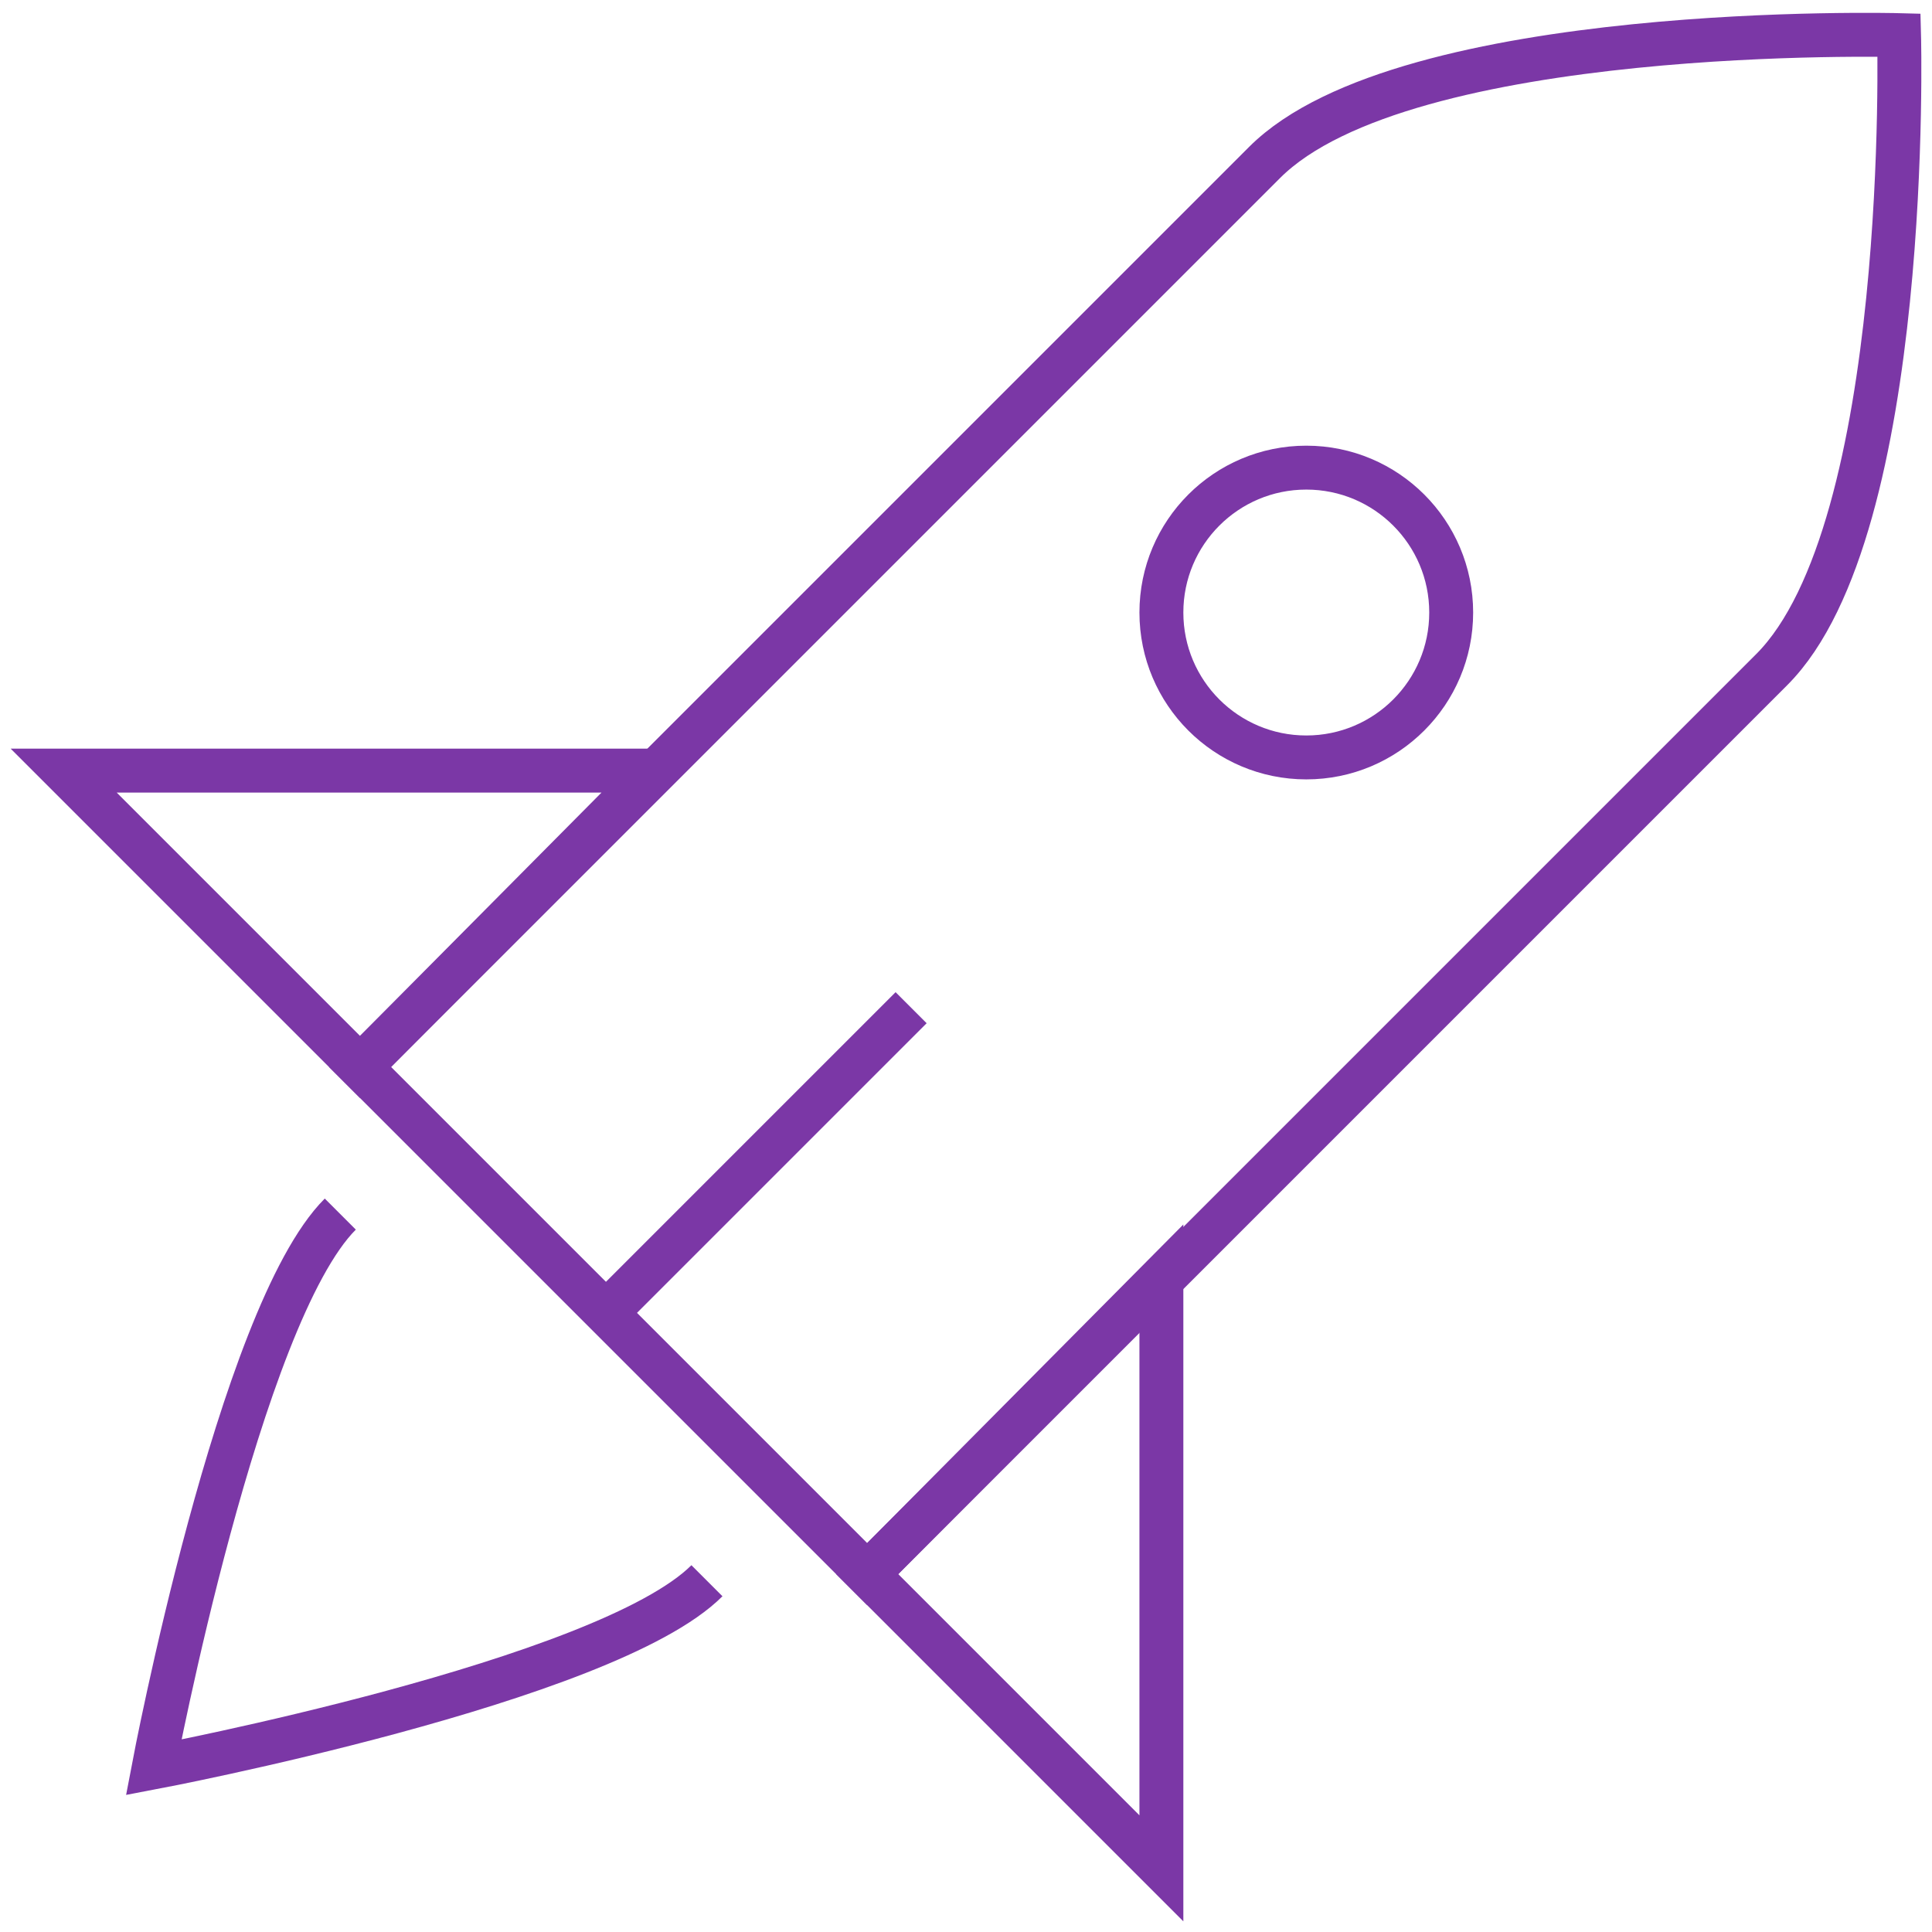 <?xml version="1.0" encoding="utf-8"?>
<!-- Generator: Adobe Illustrator 18.0.0, SVG Export Plug-In . SVG Version: 6.00 Build 0)  -->
<!DOCTYPE svg PUBLIC "-//W3C//DTD SVG 1.1//EN" "http://www.w3.org/Graphics/SVG/1.1/DTD/svg11.dtd">
<svg version="1.1" id="图层_1" xmlns="http://www.w3.org/2000/svg" xmlns:xlink="http://www.w3.org/1999/xlink" x="0px" y="0px"
	 viewBox="0 0 88 88" enable-background="new 0 0 88 88" xml:space="preserve">
<path fill="none" stroke="#7A7A7A" stroke-miterlimit="10" d="M362.4,390.3H346c-1.6,0-2.9-1.3-2.9-2.9v-11.6c0-1.6,1.3-2.9,2.9-2.9
	h16.4c1.6,0,2.9,1.3,2.9,2.9v11.6C365.4,389,364.1,390.3,362.4,390.3z"/>
<line fill="none" stroke="#7A7A7A" stroke-miterlimit="10" x1="343.1" y1="379.7" x2="365.4" y2="379.7"/>
<path fill="none" stroke="#7A7A7A" stroke-miterlimit="10" d="M358.1,372.9V371c0-0.8-0.7-1.5-1.5-1.5h-4.6c-0.8,0-1.5,0.7-1.5,1.5
	v1.9"/>
<path fill="#7A7A7A" d="M354.6,383.4h-0.7c-0.9,0-1.6-0.7-1.6-1.6v-2.9c0-0.9,0.7-1.6,1.6-1.6h0.7c0.9,0,1.6,0.7,1.6,1.6v2.9
	C356.2,382.6,355.5,383.4,354.6,383.4z"/>
<g>
	<g>
		<g>
			<path fill="none" stroke="#7B37A6" stroke-width="2" stroke-miterlimit="10" d="M86.5,1.6c0,0-22.5-0.6-28.9,5.8L16.4,48.6
				l23.1,23.1l41.2-41.2C87.1,24.1,86.5,1.6,86.5,1.6z"/>
			<path fill="none" stroke="#7B37A6" stroke-width="2" stroke-miterlimit="10" d="M15.5,55.3c-4.6,4.6-8.5,25.2-8.5,25.2
				s20.6-3.9,25.2-8.5"/>
			<circle fill="none" stroke="#7B37A6" stroke-width="2" stroke-miterlimit="10" cx="59.5" cy="27.9" r="6.6"/>
			<line fill="none" stroke="#7B37A6" stroke-width="2" stroke-miterlimit="10" x1="41.5" y1="45.9" x2="27.6" y2="59.8"/>
			<polygon fill="none" stroke="#7B37A6" stroke-width="2" stroke-miterlimit="10" points="52.9,85.1 39.5,71.7 52.9,58.2 			"/>
			<polygon fill="none" stroke="#7B37A6" stroke-width="2" stroke-miterlimit="10" points="2.9,35.1 16.4,48.6 29.8,35.1 			"/>
		</g>
	</g>
</g>
</svg>
